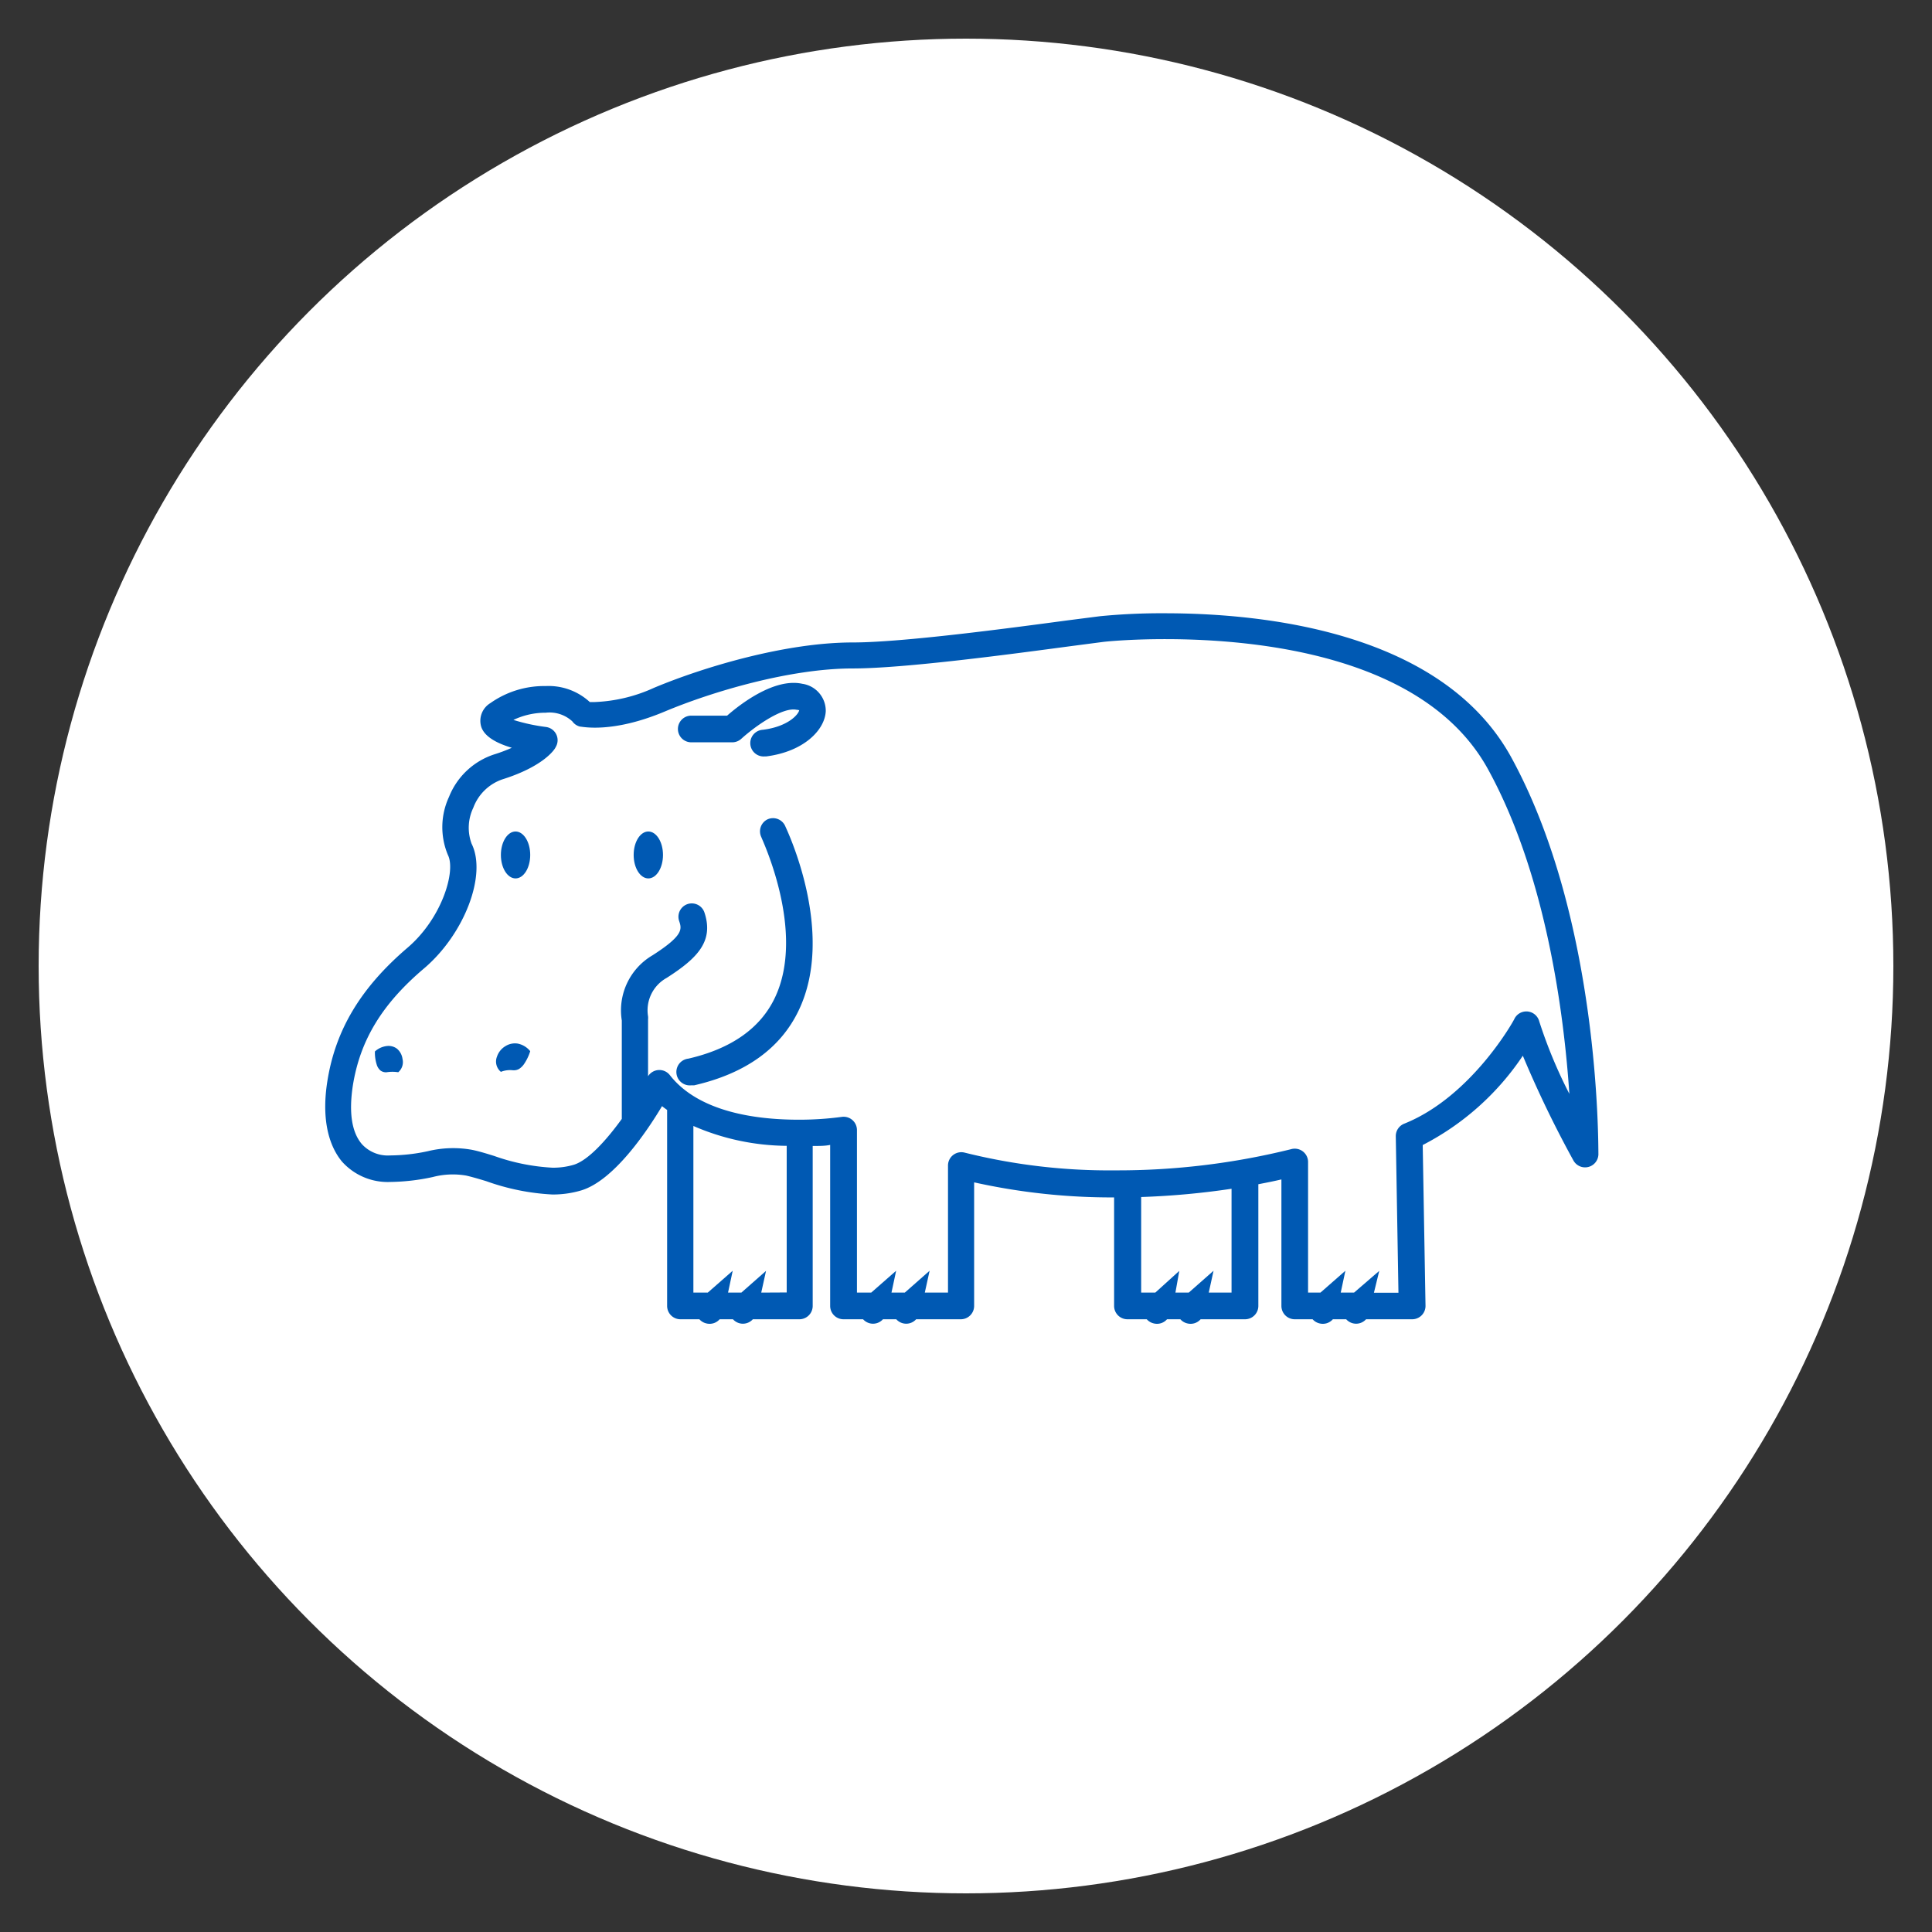<svg xmlns="http://www.w3.org/2000/svg" xmlns:xlink="http://www.w3.org/1999/xlink" width="100" height="100" viewBox="0 0 100 100"><rect x="0" y="0" width="100" height="100" fill="#333333" stroke="none"/><g><circle stroke="none" fill="#FFFFFF" r="48%" cx="50%" cy="50%"></circle><g transform="translate(50 50) scale(0.69 0.69) rotate(0) translate(-50 -50)" style="fill:#0059B3;"><svg fill="#0059B3" xmlns="http://www.w3.org/2000/svg" data-name="Layer 1" viewBox="0 0 100 100" x="0px" y="0px"><title>Hippopotamus</title><path d="M90.92,34.38c-5.15-9.43-18.51-10.84-26-10.84a47.19,47.19,0,0,0-4.86.22l-2.42.31c-4.33.58-12.39,1.66-16.15,1.66-5,0-11.14,1.83-14.89,3.4a11.76,11.76,0,0,1-4.46,1.07h-.36A4.56,4.56,0,0,0,18.47,29a7,7,0,0,0-4.15,1.28A1.55,1.55,0,0,0,13.62,32c.19.7,1,1.24,2.31,1.63a11.64,11.64,0,0,1-1.3.49,5.48,5.48,0,0,0-3.41,3.19,5.39,5.39,0,0,0-.08,4.37c.6,1.2-.44,4.71-3,6.92-3.52,3-5.44,6.17-6.05,10.06-.41,2.6,0,4.67,1.09,6a4.6,4.6,0,0,0,3.63,1.54A15.83,15.83,0,0,0,10,65.83a5.92,5.92,0,0,1,2.5-.11c.44.1.95.25,1.51.42a17.26,17.26,0,0,0,4.95,1,7.44,7.44,0,0,0,2.19-.31c2.42-.74,4.88-4.36,6.05-6.32.12.11.25.19.38.29V75.5a1,1,0,0,0,1,1H30a1,1,0,0,0,.52.31,1,1,0,0,0,1-.31h1a1,1,0,0,0,1.49,0H37.5a1,1,0,0,0,1-1v-12c.5,0,.95,0,1.31-.08V75.5a1,1,0,0,0,1,1h1.47a1,1,0,0,0,1.49,0h1a1,1,0,0,0,1.49,0h3.35a1,1,0,0,0,1-1V66.23a47.64,47.64,0,0,0,10.5,1.13V75.5a1,1,0,0,0,1,1h1.45a1,1,0,0,0,.52.31,1,1,0,0,0,1-.31h1a1,1,0,0,0,.52.31,1,1,0,0,0,1-.31h3.33a1,1,0,0,0,1-1V66.37c.68-.13,1.27-.25,1.73-.36V75.5a1,1,0,0,0,1,1H76a1,1,0,0,0,.52.31,1,1,0,0,0,1-.31h1a1,1,0,0,0,1.49,0h3.46a1,1,0,0,0,1-1l-.21-12.07a20.07,20.07,0,0,0,7.51-6.7,82.06,82.06,0,0,0,3.79,7.85,1,1,0,0,0,1.88-.47C97.42,63.38,97.56,46.55,90.92,34.38ZM34.64,74.5,35,72.87,33.15,74.5h-1l.35-1.64L30.63,74.5H29.55V62a17.83,17.83,0,0,0,7,1.49v11Zm35.28,0H68.21l.36-1.64L66.71,74.5h-1L66,72.87,64.2,74.5H63.14V67.33a59.09,59.09,0,0,0,6.78-.62ZM93,54.15a1,1,0,0,0-1.85-.21c0,.06-3.2,5.86-8.28,7.89a1,1,0,0,0-.63.95l.2,11.73H80.6L81,72.87,79.11,74.5h-1l.35-1.64L76.59,74.5h-.93V64.74a1,1,0,0,0-1.27-1,54,54,0,0,1-13.15,1.59A44.79,44.79,0,0,1,49.9,64a1,1,0,0,0-1.25,1V74.5H46.91l.36-1.64L45.41,74.5h-1l.35-1.64L42.89,74.5H41.82V62.32a1,1,0,0,0-1.15-1,23.84,23.84,0,0,1-3.1.21h-.13c-3.21,0-7.5-.58-9.66-3.35a1,1,0,0,0-1.63.09V54a1.14,1.14,0,0,0,0-.22,2.78,2.78,0,0,1,1.4-2.89c2.33-1.49,3.54-2.76,2.83-4.9a1,1,0,0,0-1.9.63c.2.6.36,1.07-2,2.58a4.79,4.79,0,0,0-2.3,4.89v7.38c-1.17,1.62-2.53,3.11-3.6,3.44a5.45,5.45,0,0,1-1.6.22,15.48,15.48,0,0,1-4.37-.88c-.61-.19-1.17-.36-1.66-.46a8,8,0,0,0-3.31.1,13.78,13.78,0,0,1-2.84.32,2.63,2.63,0,0,1-2.11-.84C3.92,62.48,3.7,61,4,59c.54-3.43,2.2-6.16,5.37-8.84,3-2.56,4.71-7,3.54-9.34a3.47,3.47,0,0,1,.13-2.69A3.56,3.56,0,0,1,15.22,36c3-.94,3.9-2.18,4-2.42a1,1,0,0,0-.73-1.51,14.05,14.05,0,0,1-2.44-.53A5.6,5.6,0,0,1,18.47,31a2.52,2.52,0,0,1,2,.65,1,1,0,0,0,.57.39c.18,0,2.4.53,6.34-1.12,3.57-1.5,9.42-3.24,14.12-3.24,3.89,0,12-1.09,16.41-1.68l2.37-.31c.69-.08,2.44-.21,4.64-.21,7.06,0,19.61,1.27,24.26,9.8,4.38,8,5.69,18.48,6.08,24.31A35.81,35.81,0,0,1,93,54.15Z"></path><path d="M35.11,39a1,1,0,0,0-.46,1.34c0,.07,3.39,7.1,1,12.07-1.09,2.27-3.27,3.8-6.48,4.54a1,1,0,0,0,.22,2l.22,0c3.84-.88,6.48-2.77,7.84-5.62,2.79-5.83-.86-13.48-1-13.8A1,1,0,0,0,35.11,39Z"></path><path d="M37.72,28.83c-2.1-.46-4.67,1.54-5.64,2.39H29.39a1,1,0,0,0,0,2h3.08a1,1,0,0,0,.68-.27c1.11-1,3.12-2.39,4.14-2.17.13,0,.2.06.2,0,0,.29-.79,1.26-2.73,1.5a1,1,0,0,0,.12,2H35c2.85-.36,4.42-2,4.48-3.4A2.05,2.05,0,0,0,37.72,28.83Z"></path><ellipse cx="16.21" cy="41.67" rx="1.1" ry="1.76"></ellipse><ellipse cx="26.17" cy="41.67" rx="1.1" ry="1.76"></ellipse><path d="M15.47,56a1.45,1.45,0,0,0-.65.79,1,1,0,0,0,.29,1.15,1.86,1.86,0,0,1,.89-.12.82.82,0,0,0,.46-.09,1.31,1.31,0,0,0,.41-.41,3.6,3.6,0,0,0,.44-.93,1.6,1.6,0,0,0-.94-.57A1.34,1.34,0,0,0,15.47,56Z"></path><path d="M7.31,56.2A1.05,1.05,0,0,0,6.59,56a1.6,1.6,0,0,0-.93.41,3,3,0,0,0,.14,1,.93.93,0,0,0,.29.44.69.69,0,0,0,.45.12,2.79,2.79,0,0,1,.87,0,1,1,0,0,0,.32-1A1.2,1.2,0,0,0,7.31,56.2Z"></path></svg></g></g></svg>